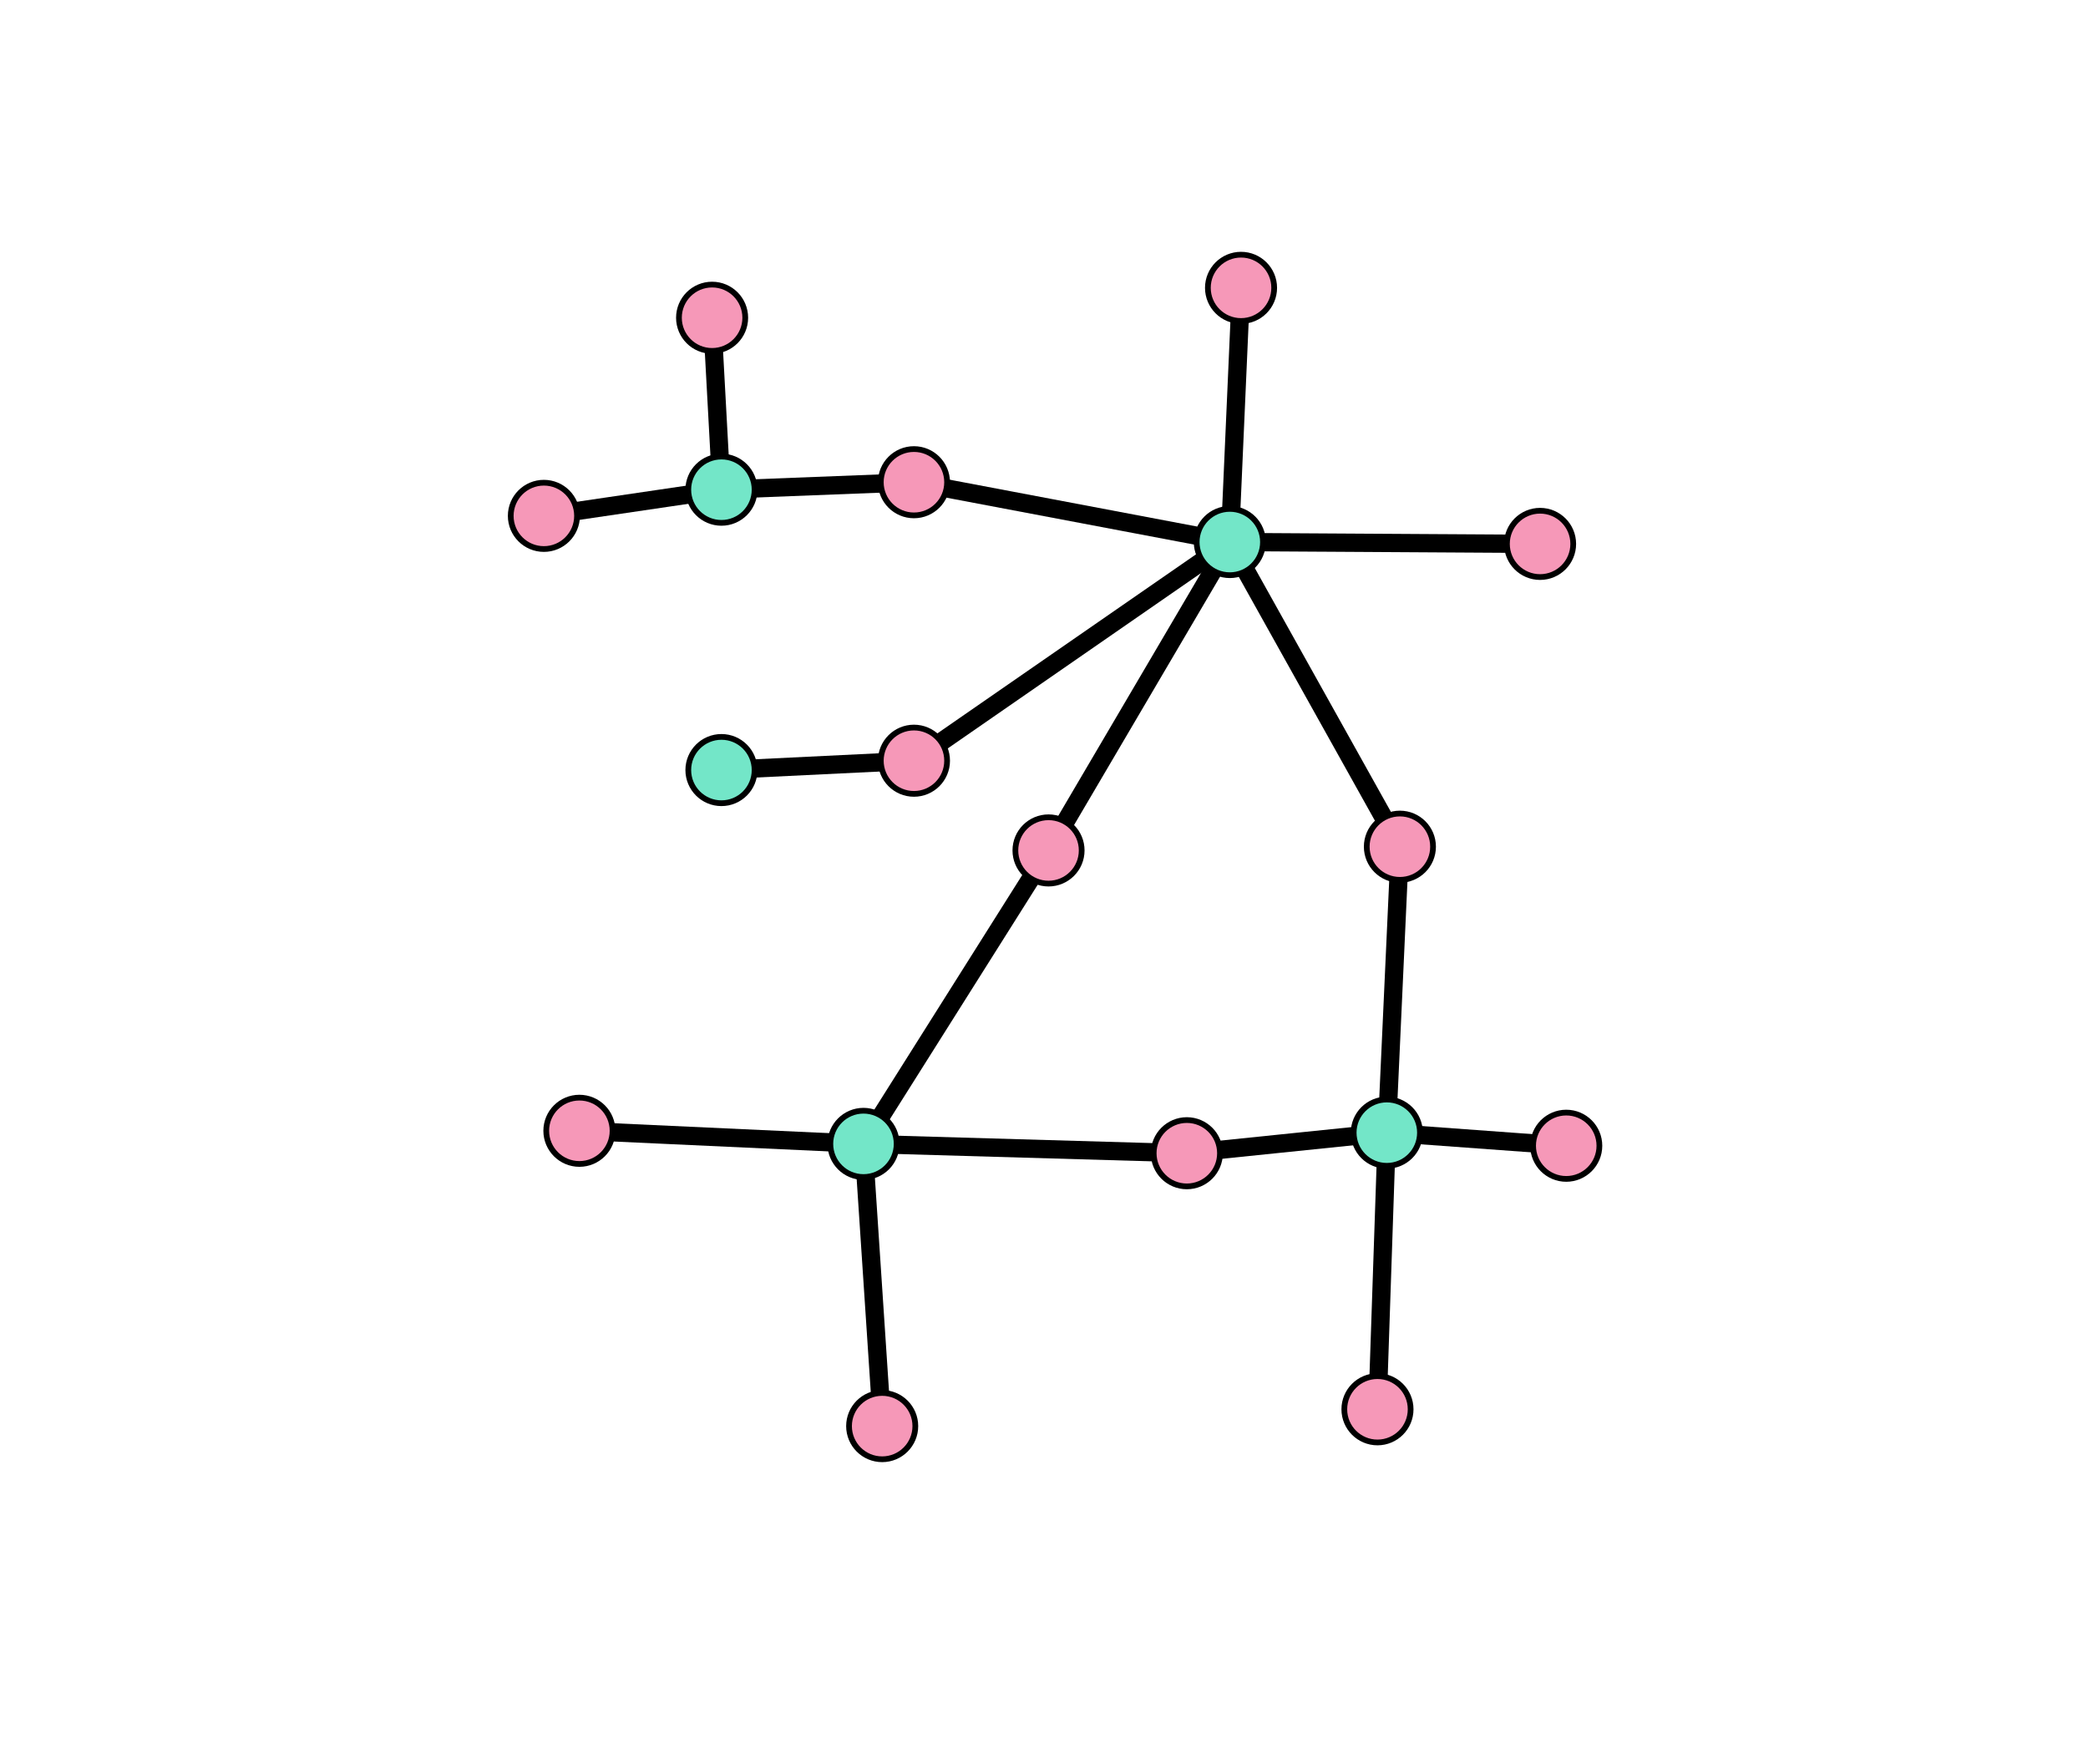 <?xml version="1.0" encoding="UTF-8" standalone="no"?>
<svg
   width="400mm"
   height="338mm"
   version="1.1"
   id="svg4081"
   sodipodi:docname="5.svg"
   inkscape:export-filename="5.pdf"
   inkscape:export-xdpi="400"
   inkscape:export-ydpi="400"
   inkscape:version="1.2.2 (b0a8486541, 2022-12-01)"
   xmlns:inkscape="http://www.inkscape.org/namespaces/inkscape"
   xmlns:sodipodi="http://sodipodi.sourceforge.net/DTD/sodipodi-0.dtd"
   xmlns="http://www.w3.org/2000/svg"
   xmlns:svg="http://www.w3.org/2000/svg">
  <sodipodi:namedview
     id="namedview4083"
     pagecolor="#ffffff"
     bordercolor="#666666"
     borderopacity="1.0"
     inkscape:showpageshadow="2"
     inkscape:pageopacity="0.0"
     inkscape:pagecheckerboard="0"
     inkscape:deskcolor="#d1d1d1"
     inkscape:document-units="mm"
     showgrid="false"
     inkscape:zoom="0.52251984"
     inkscape:cx="504.28708"
     inkscape:cy="605.71863"
     inkscape:window-width="1920"
     inkscape:window-height="1043"
     inkscape:window-x="0"
     inkscape:window-y="0"
     inkscape:window-maximized="1"
     inkscape:current-layer="svg4081" />
  <defs
     id="defs4025" />
  <path
     style="fill:none;stroke:#000000;stroke-width:13.228;stroke-linecap:butt;stroke-linejoin:miter;stroke-opacity:1;stroke-dasharray:none"
     d="M 515.593,230.055 522.36,354.555 393.8,373.501"
     id="path868" />
  <path
     style="fill:none;stroke:#000000;stroke-width:13.228;stroke-linecap:butt;stroke-linejoin:miter;stroke-opacity:1;stroke-dasharray:none"
     d="m 522.36,354.555 139.386,-5.413 228.701,43.304 8.12,-184.044"
     id="path872" />
  <path
     style="fill:none;stroke:#000000;stroke-width:13.228;stroke-linecap:butt;stroke-linejoin:miter;stroke-opacity:1;stroke-dasharray:none"
     d="M 1115.089,393.8 890.447,392.446 661.746,550.778 522.36,557.544"
     id="path874" />
  <path
     style="fill:none;stroke:#000000;stroke-width:13.228;stroke-linecap:butt;stroke-linejoin:miter;stroke-opacity:1;stroke-dasharray:none"
     d="M 890.447,392.446 759.181,615.735 625.208,828.197 419.512,818.724"
     id="path876" />
  <path
     style="fill:none;stroke:#000000;stroke-width:13.228;stroke-linecap:butt;stroke-linejoin:miter;stroke-opacity:1;stroke-dasharray:none"
     d="m 638.74,1032.54 -13.533,-204.343 234.115,6.766 144.799,-14.886 -6.766,200.283"
     id="path878" />
  <path
     style="fill:none;stroke:#000000;stroke-width:13.228;stroke-linecap:butt;stroke-linejoin:miter;stroke-opacity:1;stroke-dasharray:none"
     d="m 1134.034,829.55 -129.913,-9.473 9.473,-207.049 -123.147,-220.582"
     id="path880" />
  <circle
     style="fill:#73e6c8;fill-opacity:1;stroke:#000000;stroke-width:4.157;stroke-linecap:butt;stroke-linejoin:round;stroke-miterlimit:10;stroke-dasharray:none;stroke-opacity:1"
     id="path395-5-3-3-35-2-0-7-5-3"
     cx="522.36"
     cy="354.555"
     r="24.005" />
  <circle
     style="fill:#73e6c8;fill-opacity:1;stroke:#000000;stroke-width:4.157;stroke-linecap:butt;stroke-linejoin:round;stroke-miterlimit:10;stroke-dasharray:none;stroke-opacity:1"
     id="path395-5-3-3-35-2-0-7-5-3-3"
     cx="522.36"
     cy="557.544"
     r="24.005" />
  <circle
     style="fill:#73e6c8;fill-opacity:1;stroke:#000000;stroke-width:4.157;stroke-linecap:butt;stroke-linejoin:round;stroke-miterlimit:10;stroke-dasharray:none;stroke-opacity:1"
     id="path395-5-3-3-35-2-0-7-5-3-6"
     cx="625.208"
     cy="828.197"
     r="24.005" />
  <circle
     style="fill:#73e6c8;fill-opacity:1;stroke:#000000;stroke-width:4.157;stroke-linecap:butt;stroke-linejoin:round;stroke-miterlimit:10;stroke-dasharray:none;stroke-opacity:1"
     id="path395-5-3-3-35-2-0-7-5-3-7"
     cx="890.447"
     cy="392.446"
     r="24.005" />
  <circle
     style="fill:#73e6c8;fill-opacity:1;stroke:#000000;stroke-width:4.157;stroke-linecap:butt;stroke-linejoin:round;stroke-miterlimit:10;stroke-dasharray:none;stroke-opacity:1"
     id="path395-5-3-3-35-2-0-7-5-3-5"
     cx="1004.121"
     cy="820.077"
     r="24.005" />
  <g
     id="g407"
     transform="translate(-1556.108,159.133)">
    <circle
       style="fill:#f698b8;fill-opacity:1;stroke:#000000;stroke-width:4.157;stroke-linecap:butt;stroke-linejoin:round;stroke-miterlimit:10;stroke-dasharray:none;stroke-opacity:1"
       id="path395-5-3-3-35-2-28-0-8"
       cx="1949.908"
       cy="214.367"
       r="24.005" />
  </g>
  <g
     id="g407-3"
     transform="translate(-1434.315,15.687)">
    <circle
       style="fill:#f698b8;fill-opacity:1;stroke:#000000;stroke-width:4.157;stroke-linecap:butt;stroke-linejoin:round;stroke-miterlimit:10;stroke-dasharray:none;stroke-opacity:1"
       id="path395-5-3-3-35-2-28-0-8-5"
       cx="1949.908"
       cy="214.367"
       r="24.005" />
  </g>
  <g
     id="g407-6"
     transform="translate(-1288.162,134.775)">
    <circle
       style="fill:#f698b8;fill-opacity:1;stroke:#000000;stroke-width:4.157;stroke-linecap:butt;stroke-linejoin:round;stroke-miterlimit:10;stroke-dasharray:none;stroke-opacity:1"
       id="path395-5-3-3-35-2-28-0-8-2"
       cx="1949.908"
       cy="214.367"
       r="24.005" />
  </g>
  <g
     id="g407-9"
     transform="translate(-1288.162,336.411)">
    <circle
       style="fill:#f698b8;fill-opacity:1;stroke:#000000;stroke-width:4.157;stroke-linecap:butt;stroke-linejoin:round;stroke-miterlimit:10;stroke-dasharray:none;stroke-opacity:1"
       id="path395-5-3-3-35-2-28-0-8-1"
       cx="1949.908"
       cy="214.367"
       r="24.005" />
  </g>
  <g
     id="g407-2"
     transform="translate(-1190.727,401.367)">
    <circle
       style="fill:#f698b8;fill-opacity:1;stroke:#000000;stroke-width:4.157;stroke-linecap:butt;stroke-linejoin:round;stroke-miterlimit:10;stroke-dasharray:none;stroke-opacity:1"
       id="path395-5-3-3-35-2-28-0-8-7"
       cx="1949.908"
       cy="214.367"
       r="24.005" />
  </g>
  <g
     id="g407-0"
     transform="translate(-936.314,398.661)">
    <circle
       style="fill:#f698b8;fill-opacity:1;stroke:#000000;stroke-width:4.157;stroke-linecap:butt;stroke-linejoin:round;stroke-miterlimit:10;stroke-dasharray:none;stroke-opacity:1"
       id="path395-5-3-3-35-2-28-0-8-9"
       cx="1949.908"
       cy="214.367"
       r="24.005" />
  </g>
  <g
     id="g407-36"
     transform="translate(-1090.586,620.596)">
    <circle
       style="fill:#f698b8;fill-opacity:1;stroke:#000000;stroke-width:4.157;stroke-linecap:butt;stroke-linejoin:round;stroke-miterlimit:10;stroke-dasharray:none;stroke-opacity:1"
       id="path395-5-3-3-35-2-28-0-8-0"
       cx="1949.908"
       cy="214.367"
       r="24.005" />
  </g>
  <g
     id="g407-62"
     transform="translate(-834.819,179.432)">
    <circle
       style="fill:#f698b8;fill-opacity:1;stroke:#000000;stroke-width:4.157;stroke-linecap:butt;stroke-linejoin:round;stroke-miterlimit:10;stroke-dasharray:none;stroke-opacity:1"
       id="path395-5-3-3-35-2-28-0-8-6"
       cx="1949.908"
       cy="214.367"
       r="24.005" />
  </g>
  <g
     id="g407-1"
     transform="translate(-1051.341,-5.965)">
    <circle
       style="fill:#f698b8;fill-opacity:1;stroke:#000000;stroke-width:4.157;stroke-linecap:butt;stroke-linejoin:round;stroke-miterlimit:10;stroke-dasharray:none;stroke-opacity:1"
       id="path395-5-3-3-35-2-28-0-8-8"
       cx="1949.908"
       cy="214.367"
       r="24.005" />
  </g>
  <g
     id="g407-7"
     transform="translate(-1530.396,604.357)">
    <circle
       style="fill:#f698b8;fill-opacity:1;stroke:#000000;stroke-width:4.157;stroke-linecap:butt;stroke-linejoin:round;stroke-miterlimit:10;stroke-dasharray:none;stroke-opacity:1"
       id="path395-5-3-3-35-2-28-0-8-92"
       cx="1949.908"
       cy="214.367"
       r="24.005" />
  </g>
  <g
     id="g407-02"
     transform="translate(-1311.168,818.172)">
    <circle
       style="fill:#f698b8;fill-opacity:1;stroke:#000000;stroke-width:4.157;stroke-linecap:butt;stroke-linejoin:round;stroke-miterlimit:10;stroke-dasharray:none;stroke-opacity:1"
       id="path395-5-3-3-35-2-28-0-8-3"
       cx="1949.908"
       cy="214.367"
       r="24.005" />
  </g>
  <g
     id="g407-75"
     transform="translate(-952.553,805.993)">
    <circle
       style="fill:#f698b8;fill-opacity:1;stroke:#000000;stroke-width:4.157;stroke-linecap:butt;stroke-linejoin:round;stroke-miterlimit:10;stroke-dasharray:none;stroke-opacity:1"
       id="path395-5-3-3-35-2-28-0-8-922"
       cx="1949.908"
       cy="214.367"
       r="24.005" />
  </g>
  <g
     id="g407-8"
     transform="translate(-815.874,615.183)">
    <circle
       style="fill:#f698b8;fill-opacity:1;stroke:#000000;stroke-width:4.157;stroke-linecap:butt;stroke-linejoin:round;stroke-miterlimit:10;stroke-dasharray:none;stroke-opacity:1"
       id="path395-5-3-3-35-2-28-0-8-97"
       cx="1949.908"
       cy="214.367"
       r="24.005" />
  </g>
</svg>

